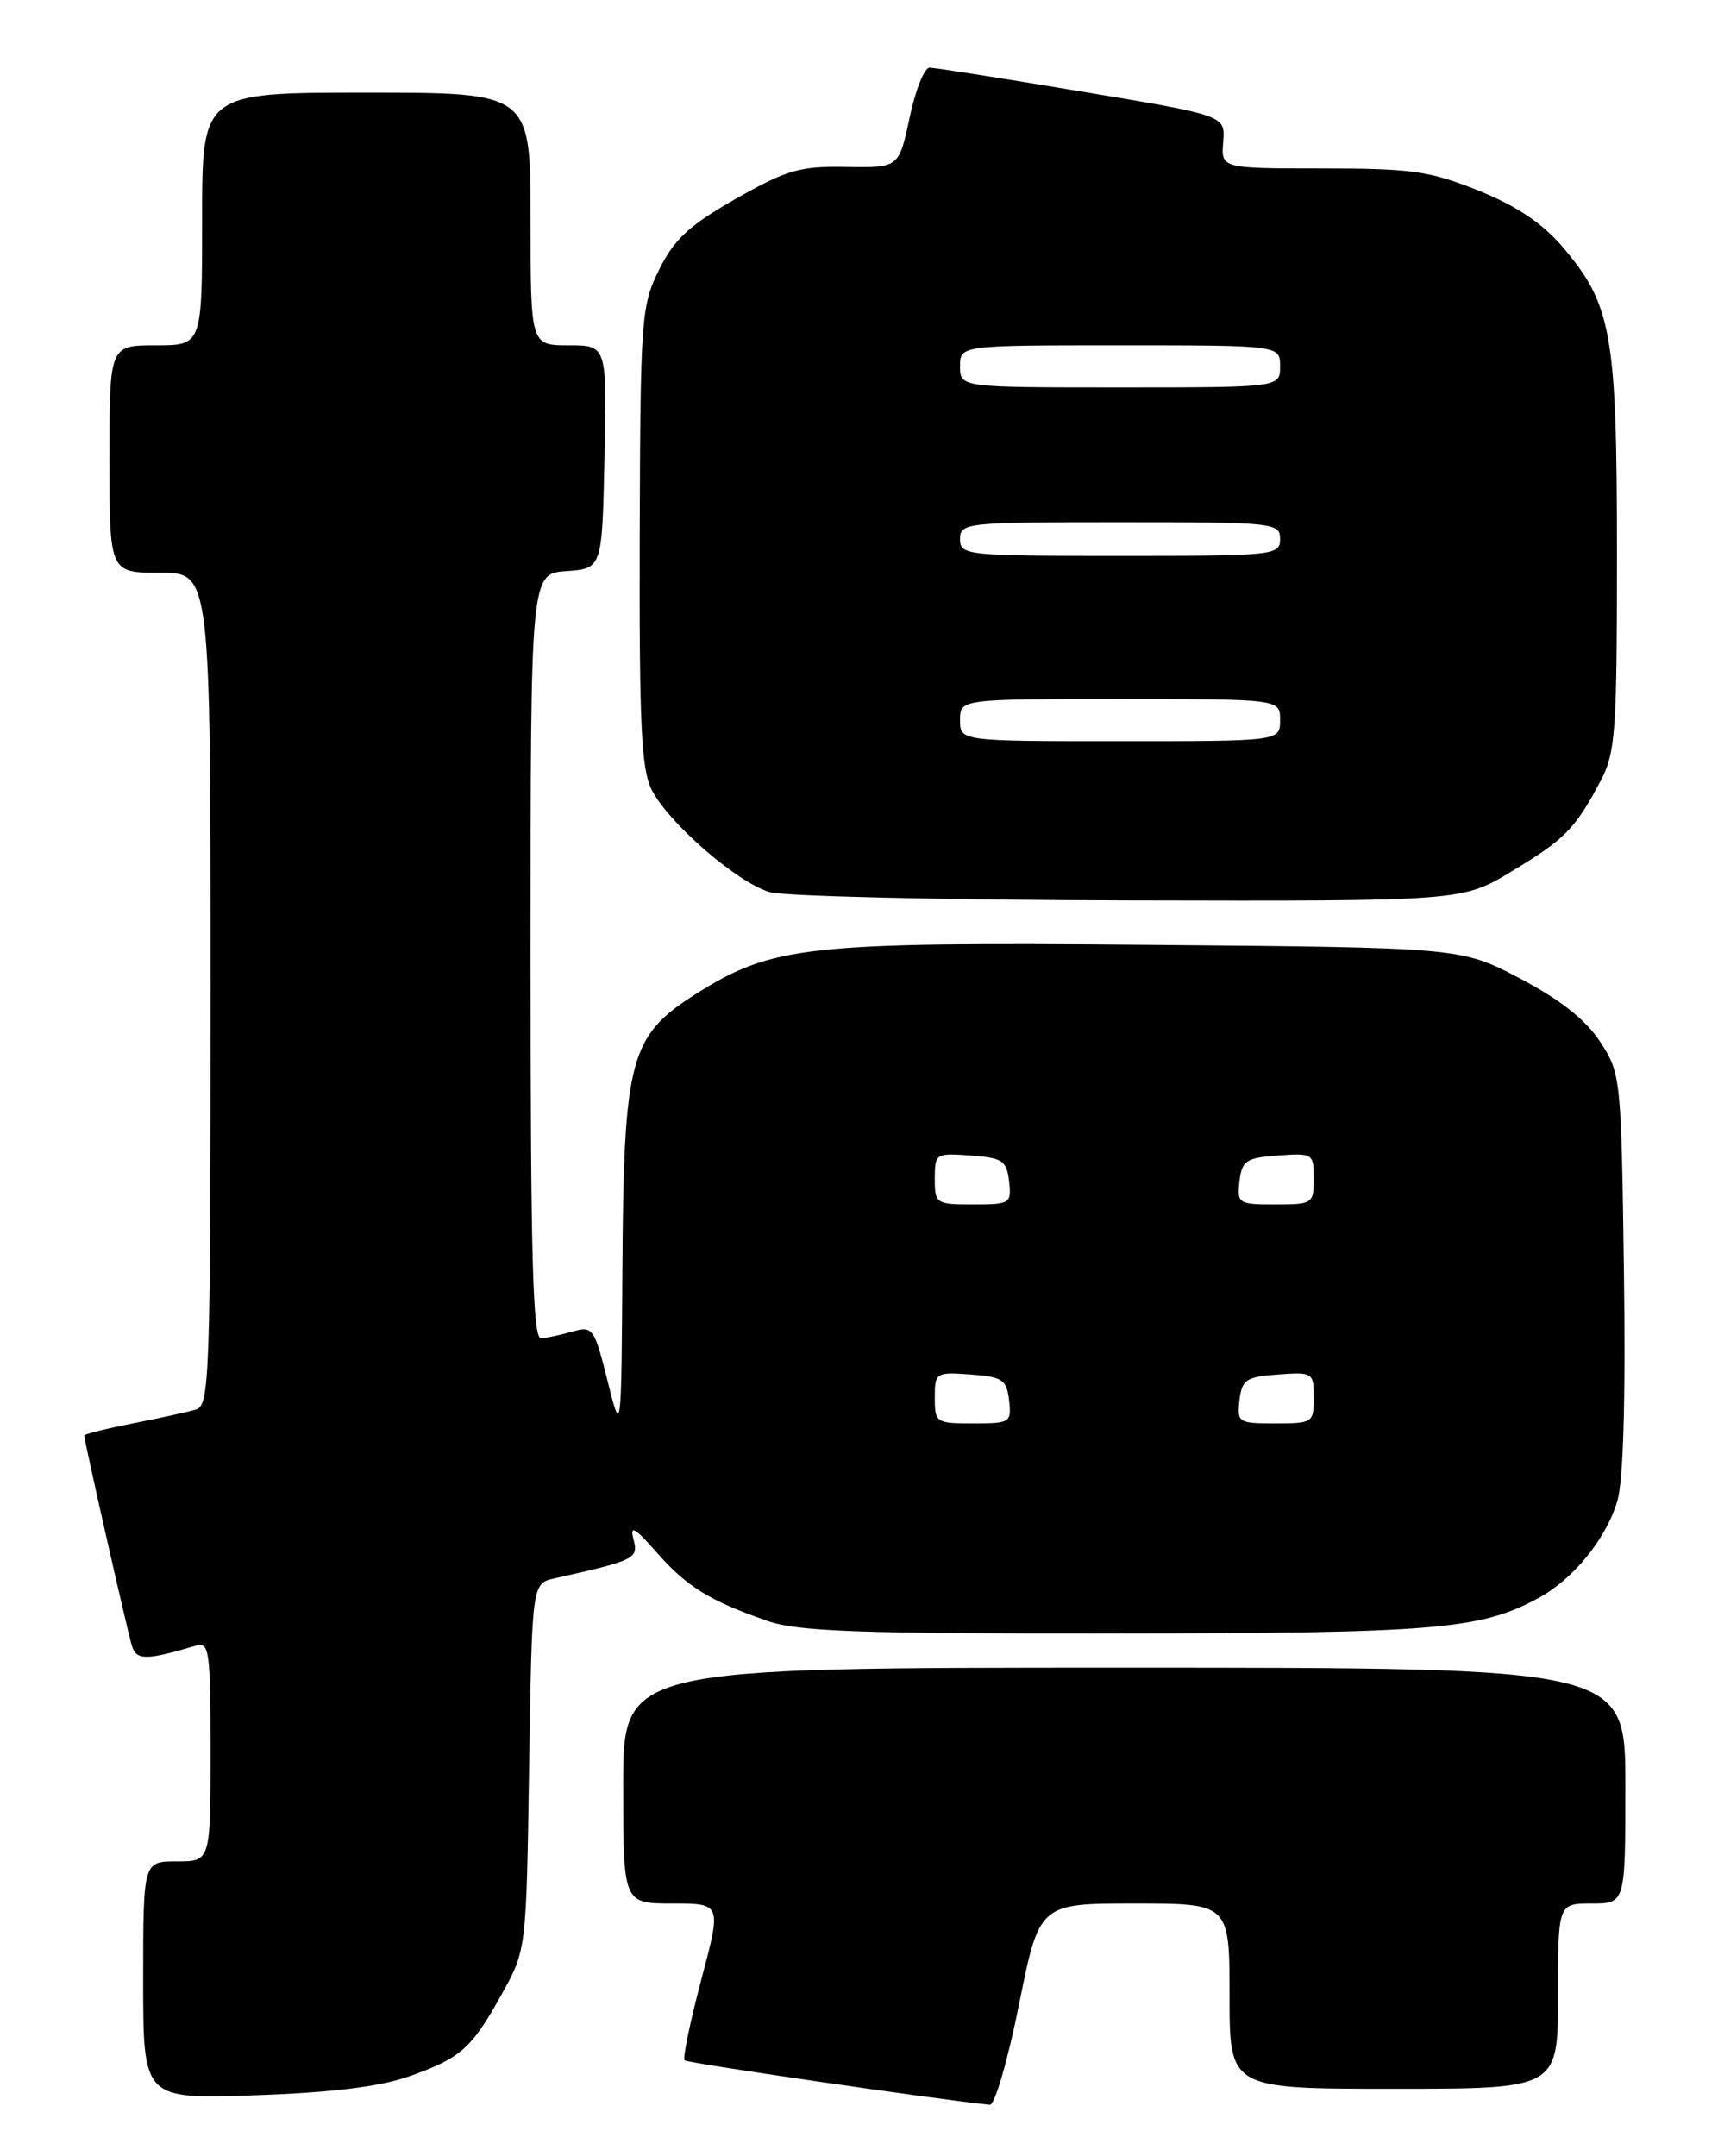 <?xml version="1.0" encoding="UTF-8" standalone="no"?>
<!DOCTYPE svg PUBLIC "-//W3C//DTD SVG 1.1//EN" "http://www.w3.org/Graphics/SVG/1.1/DTD/svg11.dtd" >
<svg xmlns="http://www.w3.org/2000/svg" xmlns:xlink="http://www.w3.org/1999/xlink" version="1.1" viewBox="0 0 204 256">
 <g >
 <path fill="currentColor"
d=" M 121.00 238.00 C 123.41 226.00 123.41 226.00 134.71 226.00 C 146.00 226.00 146.00 226.00 146.00 237.00 C 146.00 248.00 146.00 248.00 165.50 248.00 C 185.00 248.00 185.00 248.00 185.00 237.00 C 185.00 226.00 185.00 226.00 189.00 226.00 C 193.00 226.00 193.00 226.00 193.00 212.00 C 193.00 198.00 193.00 198.00 133.50 198.00 C 74.00 198.00 74.00 198.00 74.00 212.00 C 74.00 226.00 74.00 226.00 79.84 226.00 C 85.68 226.00 85.68 226.00 83.26 235.09 C 81.94 240.09 81.05 244.38 81.29 244.62 C 81.62 244.95 111.28 249.27 117.54 249.90 C 118.12 249.95 119.67 244.60 121.00 238.00 Z  M 48.50 246.55 C 54.73 244.36 55.99 243.24 59.60 236.73 C 62.50 231.50 62.50 231.50 62.83 209.75 C 63.17 188.00 63.17 188.00 65.83 187.40 C 75.47 185.24 75.83 185.06 75.22 182.75 C 74.77 181.01 75.37 181.35 77.97 184.31 C 81.54 188.38 84.24 190.05 91.13 192.45 C 94.74 193.71 101.90 193.97 132.50 193.94 C 170.45 193.91 175.77 193.47 182.63 189.76 C 186.82 187.50 190.70 182.74 192.05 178.20 C 192.76 175.81 193.04 166.16 192.83 151.00 C 192.51 127.88 192.46 127.44 190.00 123.68 C 188.28 121.06 185.30 118.71 180.50 116.18 C 173.50 112.50 173.50 112.50 136.50 112.18 C 95.56 111.83 91.73 112.25 82.48 118.11 C 74.83 122.97 74.07 125.79 73.91 150.00 C 73.78 170.50 73.78 170.50 72.14 163.94 C 70.57 157.68 70.39 157.41 68.00 158.09 C 66.62 158.48 64.94 158.85 64.25 158.90 C 63.27 158.98 63.00 149.30 63.00 113.56 C 63.00 68.11 63.00 68.11 67.25 67.81 C 71.50 67.50 71.50 67.50 71.78 54.25 C 72.06 41.00 72.06 41.00 67.53 41.00 C 63.00 41.00 63.00 41.00 63.00 26.00 C 63.00 11.00 63.00 11.00 43.50 11.00 C 24.00 11.00 24.00 11.00 24.00 26.00 C 24.00 41.00 24.00 41.00 18.50 41.00 C 13.00 41.00 13.00 41.00 13.00 54.50 C 13.00 68.00 13.00 68.00 19.00 68.00 C 25.00 68.00 25.00 68.00 25.00 117.43 C 25.00 163.65 24.89 166.90 23.25 167.36 C 22.29 167.64 18.91 168.38 15.75 169.00 C 12.59 169.63 10.00 170.27 10.00 170.44 C 10.00 171.03 15.10 193.55 15.64 195.33 C 16.18 197.16 17.26 197.16 23.25 195.39 C 24.85 194.91 25.00 195.96 25.00 207.93 C 25.00 221.00 25.00 221.00 21.00 221.00 C 17.00 221.00 17.00 221.00 17.00 235.12 C 17.00 249.23 17.00 249.23 30.25 248.77 C 39.31 248.46 45.08 247.75 48.50 246.55 Z  M 179.46 103.48 C 185.80 99.67 187.02 98.43 190.02 92.79 C 191.83 89.40 192.00 87.07 192.00 65.72 C 192.00 39.52 191.40 36.16 185.47 29.23 C 183.10 26.47 180.02 24.42 175.51 22.61 C 169.74 20.30 167.59 20.00 156.99 20.00 C 144.99 20.00 144.99 20.00 145.25 16.85 C 145.50 13.71 145.50 13.71 128.50 10.88 C 119.15 9.32 111.00 8.04 110.39 8.03 C 109.77 8.01 108.70 10.68 108.01 13.96 C 106.74 19.92 106.74 19.92 100.48 19.82 C 94.94 19.72 93.44 20.16 87.36 23.61 C 81.83 26.76 80.07 28.39 78.27 32.01 C 76.14 36.31 76.04 37.66 75.96 63.69 C 75.90 86.20 76.15 91.39 77.41 93.82 C 79.46 97.79 87.58 104.81 91.40 105.92 C 93.11 106.42 112.30 106.86 134.06 106.91 C 173.62 107.00 173.62 107.00 179.46 103.48 Z  M 111.00 165.94 C 111.00 162.96 111.11 162.89 115.25 163.19 C 119.05 163.47 119.53 163.79 119.82 166.25 C 120.12 168.89 119.96 169.00 115.57 169.00 C 111.14 169.00 111.00 168.91 111.00 165.94 Z  M 147.18 166.25 C 147.47 163.79 147.95 163.47 151.75 163.19 C 155.89 162.89 156.00 162.96 156.00 165.94 C 156.00 168.91 155.86 169.00 151.43 169.00 C 147.04 169.00 146.88 168.89 147.18 166.25 Z  M 111.00 139.94 C 111.00 136.96 111.11 136.89 115.25 137.19 C 119.05 137.47 119.53 137.79 119.82 140.25 C 120.12 142.89 119.96 143.00 115.57 143.00 C 111.14 143.00 111.00 142.91 111.00 139.94 Z  M 147.18 140.25 C 147.47 137.79 147.95 137.47 151.75 137.19 C 155.89 136.89 156.00 136.96 156.00 139.94 C 156.00 142.91 155.86 143.00 151.43 143.00 C 147.04 143.00 146.88 142.89 147.18 140.25 Z  M 114.00 85.50 C 114.00 83.00 114.00 83.00 133.00 83.00 C 152.00 83.00 152.00 83.00 152.00 85.50 C 152.00 88.00 152.00 88.00 133.00 88.00 C 114.00 88.00 114.00 88.00 114.00 85.50 Z  M 114.00 64.00 C 114.00 62.07 114.67 62.00 133.00 62.00 C 151.33 62.00 152.00 62.07 152.00 64.00 C 152.00 65.93 151.33 66.00 133.00 66.00 C 114.67 66.00 114.00 65.93 114.00 64.00 Z  M 114.00 43.50 C 114.00 41.00 114.00 41.00 133.00 41.00 C 152.00 41.00 152.00 41.00 152.00 43.50 C 152.00 46.00 152.00 46.00 133.00 46.00 C 114.00 46.00 114.00 46.00 114.00 43.50 Z "/>
</g>
</svg>